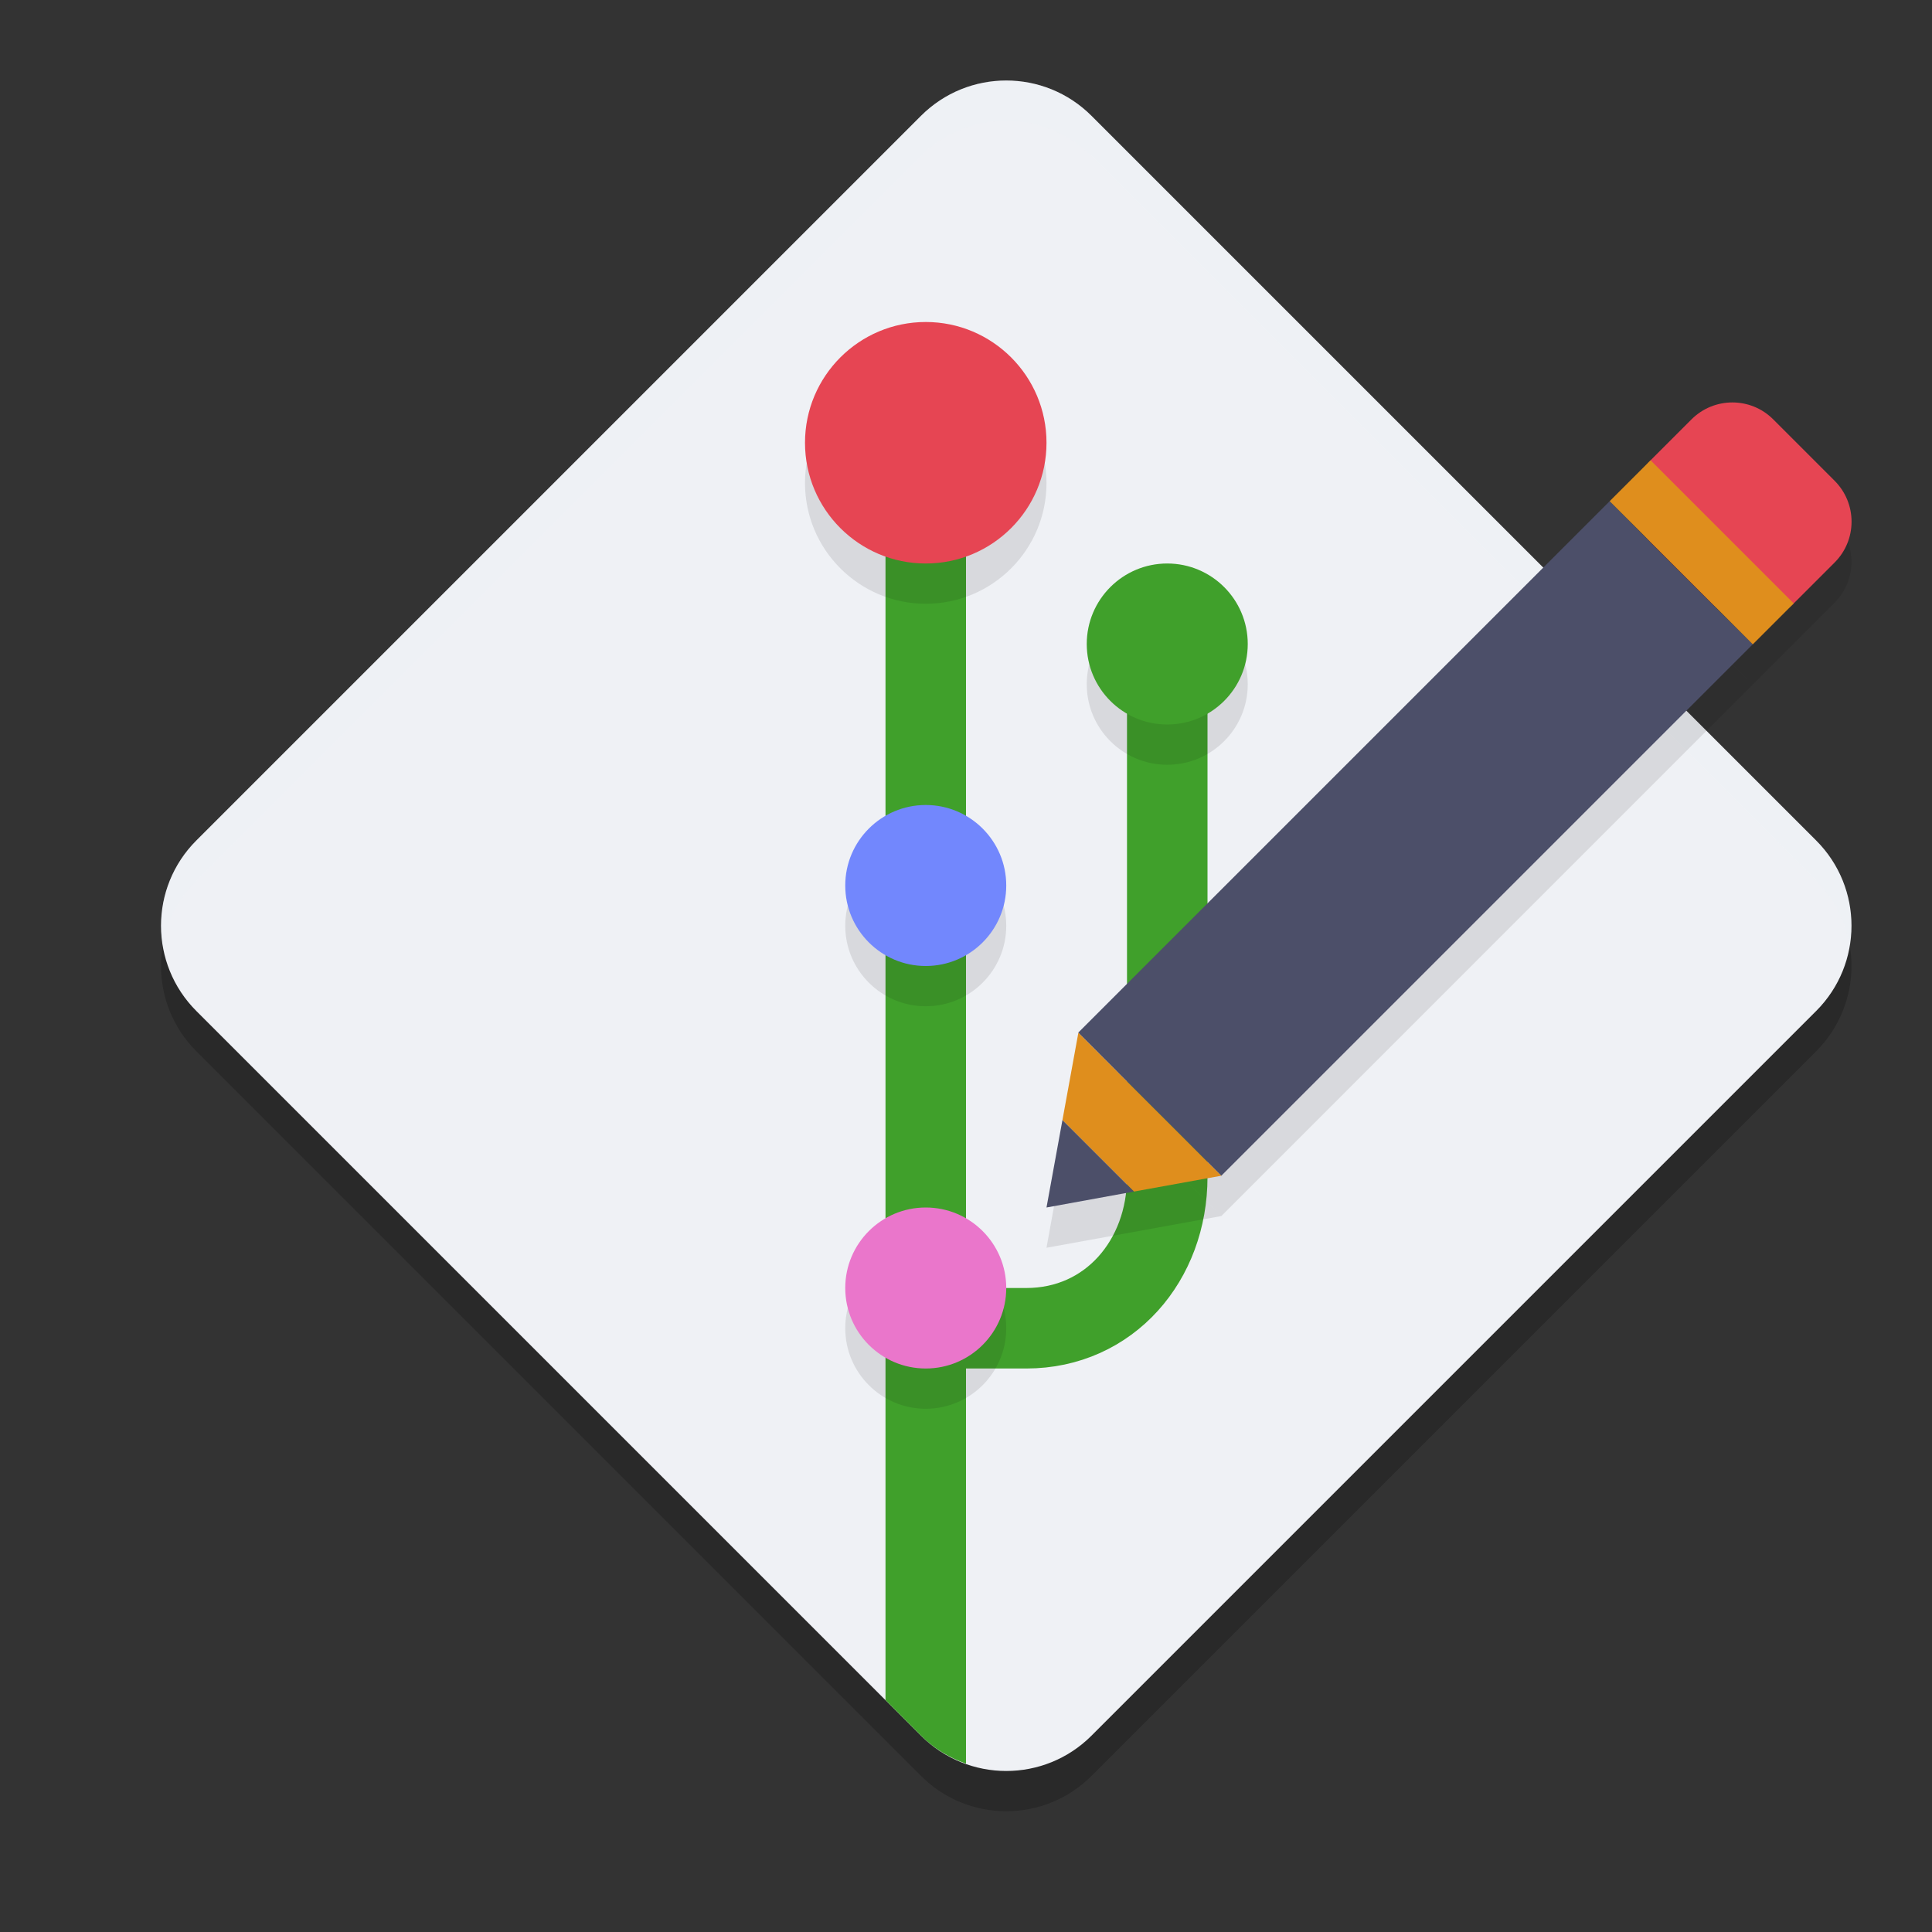 <svg xmlns="http://www.w3.org/2000/svg" width="24" height="24" version="1.1">
 <rect width="100%" height="100%" fill="#333333" stroke="none"/>
 <path style="opacity:0.2" d="m 13.559,22.061 9.002,-9.002 c 0.585,-0.585 0.585,-1.533 0,-2.118 L 13.559,1.939 c -0.585,-0.585 -1.533,-0.585 -2.118,0 L 2.439,10.941 c -0.585,0.585 -0.585,1.533 0,2.118 l 9.002,9.002 c 0.585,0.585 1.533,0.585 2.118,0 z m 0,0"/>
 <path style="fill:#eff1f5" d="m 13.559,21.561 9.002,-9.002 c 0.585,-0.585 0.585,-1.533 0,-2.118 L 13.559,1.439 c -0.585,-0.585 -1.533,-0.585 -2.118,0 L 2.439,10.441 c -0.585,0.585 -0.585,1.533 0,2.118 l 9.002,9.002 c 0.585,0.585 1.533,0.585 2.118,0 z m 0,0"/>
 <path style="opacity:0.2;fill:#eff1f5" d="m 12.5,1 c -0.383,0 -0.766,0.146 -1.059,0.438 L 2.438,10.442 c -0.356,0.356 -0.493,0.847 -0.415,1.309 0.05,-0.296 0.186,-0.58 0.415,-0.809 l 9.003,-9.003 c 0.585,-0.585 1.532,-0.585 2.117,0 l 9.003,9.003 c 0.229,0.229 0.365,0.512 0.415,0.809 0.078,-0.462 -0.059,-0.952 -0.415,-1.309 L 13.558,1.439 C 13.266,1.146 12.883,1 12.5,1 Z"/>
 <path style="fill:#40a02b" d="M 11,5 V 21.12 l 0.441,0.441 c 0.163,0.163 0.355,0.275 0.559,0.348 V 5 Z"/>
 <path fill="none" stroke="#40a02b" stroke-linecap="round" stroke-width="1.498" style="stroke-width:1" d="m 11.377,16.5 h 1.372 c 1.034,0 1.751,-0.845 1.751,-1.879 V 7.881"/>
 <path style="opacity:0.1" d="M 11.5,4.5 C 10.672,4.5 10,5.172 10,6 10,6.828 10.672,7.5 11.5,7.5 12.328,7.5 13,6.828 13,6 13,5.172 12.328,4.5 11.5,4.5 Z m 3,3 c -0.552,0 -1,0.448 -1,1 0,0.552 0.448,1 1,1 0.552,0 1,-0.448 1,-1 0,-0.552 -0.448,-1 -1,-1 z m -3,3 c -0.552,0 -1,0.448 -1,1 0,0.552 0.448,1 1,1 0.552,0 1,-0.448 1,-1 0,-0.552 -0.448,-1 -1,-1 z m 0,5 c -0.552,0 -1,0.448 -1,1 0,0.552 0.448,1 1,1 0.552,0 1,-0.448 1,-1 0,-0.552 -0.448,-1 -1,-1 z"/>
 <path style="fill:#ea76cb" d="m 12.5,16 c 0,0.552 -0.448,1 -1,1 -0.552,0 -1,-0.448 -1,-1 0,-0.552 0.448,-1 1,-1 0.552,0 1,0.448 1,1 z m 0,0"/>
 <path fill="#e64553" d="M 13,5.5 C 13,6.328 12.328,7 11.5,7 10.672,7 10,6.328 10,5.5 c 0,-0.828 0.672,-1.5 1.5,-1.5 0.828,0 1.5,0.672 1.5,1.5 z m 0,0"/>
 <path style="fill:#40a02b" d="M 15.5,8 C 15.5,8.552 15.052,9 14.5,9 13.948,9 13.5,8.552 13.5,8 c 0,-0.552 0.448,-1 1,-1 0.552,0 1,0.448 1,1 z m 0,0"/>
 <path style="fill:#7287fd" d="m 12.5,11 c 0,0.552 -0.448,1 -1,1 -0.552,0 -1,-0.448 -1,-1 0,-0.552 0.448,-1 1,-1 0.552,0 1,0.448 1,1 z m 0,0"/>
 <path style="opacity:0.1" d="m 21.52,5.5 c -0.184,0 -0.368,0.071 -0.508,0.211 L 20.504,6.219 19.996,6.727 20.504,7.234 21.266,7.996 21.773,8.504 22.281,7.996 22.789,7.488 c 0.281,-0.281 0.281,-0.735 0,-1.016 L 22.027,5.711 C 21.887,5.571 21.703,5.5 21.52,5.5 Z M 21.773,8.504 21.262,8 20.502,7.238 19.996,6.727 13.396,13.326 v 0.002 L 13.197,14.414 13,15.5 l 1.086,-0.197 1.086,-0.197 -1.268,-1.27 0.762,0.76 0.506,0.51 z"/>
 <path style="fill:#e64553" d="m 20.504,5.718 0.508,-0.508 c 0.281,-0.281 0.736,-0.281 1.016,0 l 0.762,0.762 c 0.281,0.281 0.281,0.736 0,1.016 l -0.508,0.508 c -0.281,0.281 -0.736,0.281 -1.016,0 L 20.504,6.734 c -0.281,-0.281 -0.281,-0.736 0,-1.016 z m 0,0"/>
 <path style="fill:#df8e1d" d="m 14.086,14.802 -0.888,-0.888 0.198,-1.086 1.777,1.777 z m 0,0"/>
 <path fill="#4c4f69" d="m 13,15 0.198,-1.086 0.888,0.888 z m 0,0"/>
 <path style="fill:#4c4f69" d="m 19.996,6.226 -6.601,6.601 0.457,0.457 0.051,0.052 0.762,0.761 0.507,0.508 6.602,-6.602 -0.511,-0.504 -0.762,-0.761 9.53e-4,-9.524e-4 z"/>
 <path style="fill:#df8e1d" d="m 19.996,6.226 0.508,-0.508 1.778,1.778 -0.508,0.508 z m 0,0"/>
</svg>
